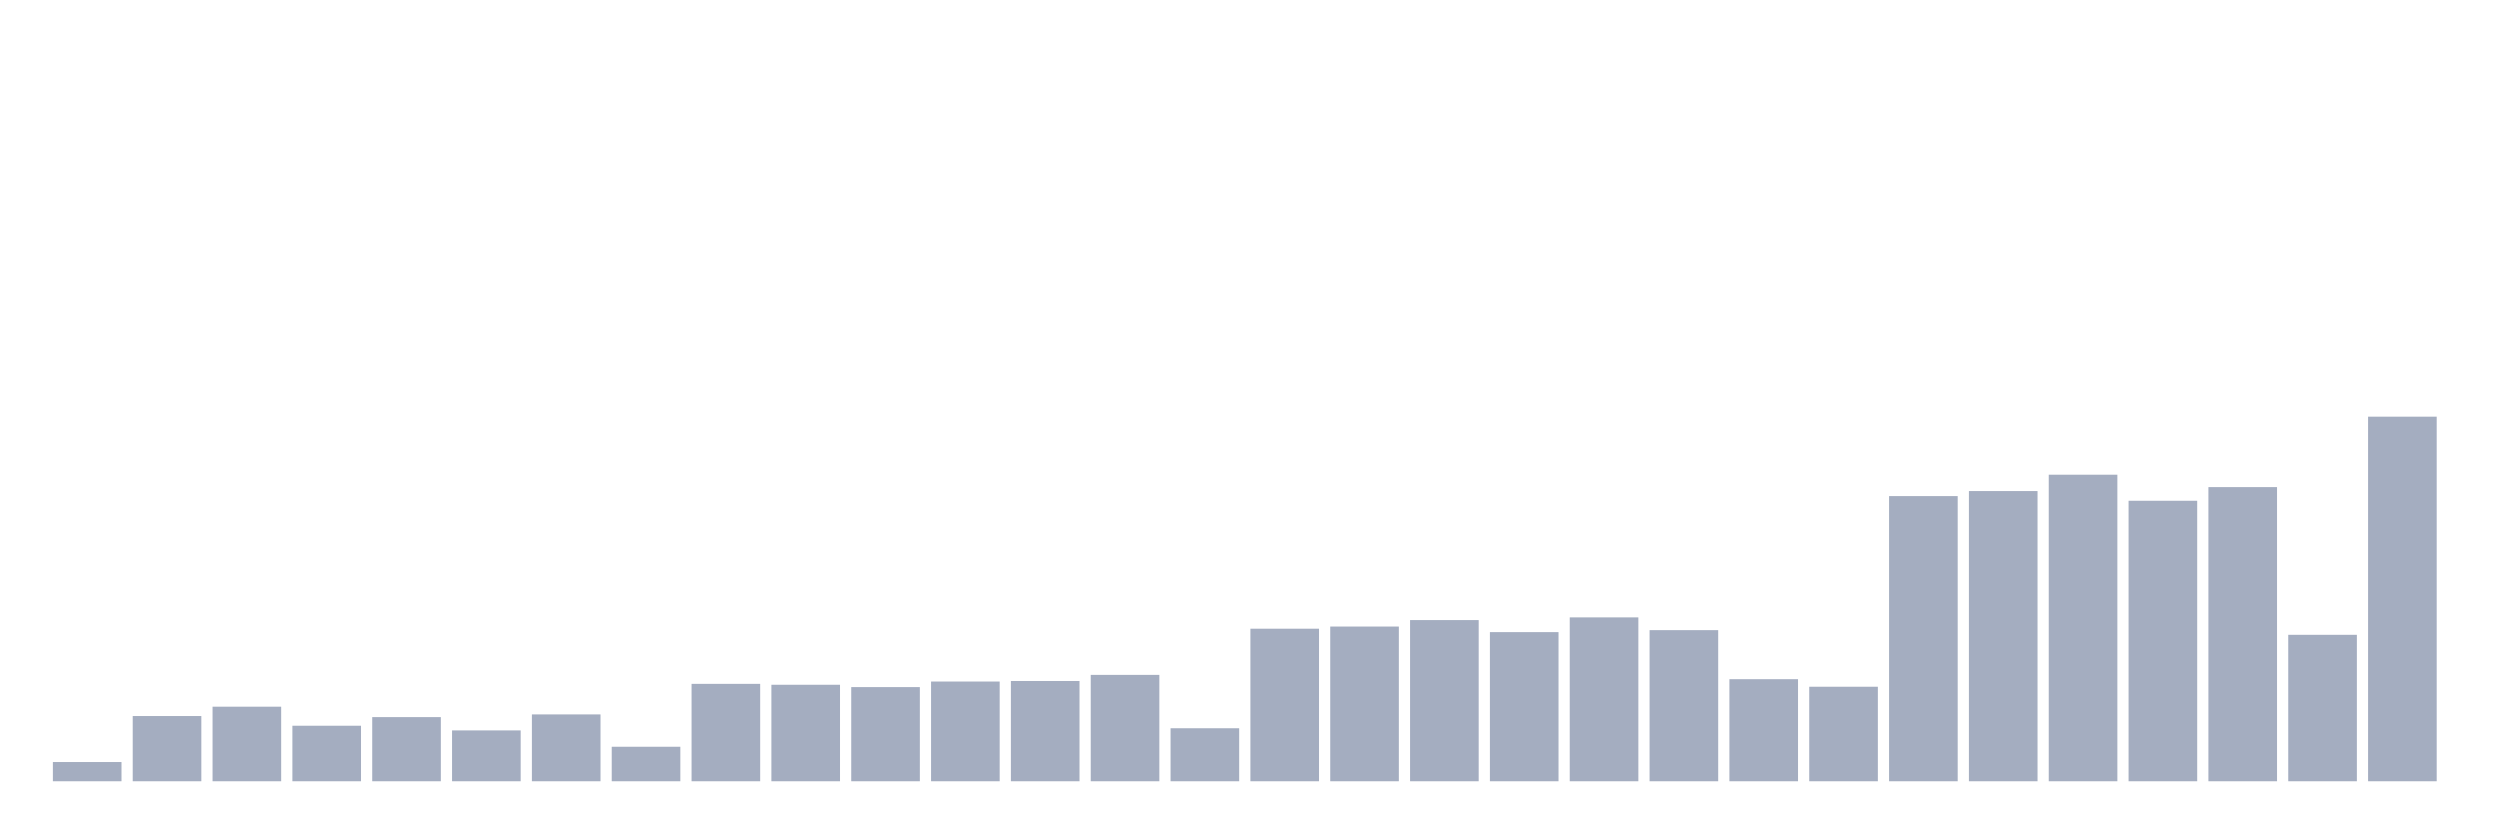 <svg xmlns="http://www.w3.org/2000/svg" viewBox="0 0 480 160"><g transform="translate(10,10)"><rect class="bar" x="0.153" width="13.175" y="136.309" height="3.691" fill="rgb(164,173,192)"></rect><rect class="bar" x="15.482" width="13.175" y="127.477" height="12.523" fill="rgb(164,173,192)"></rect><rect class="bar" x="30.81" width="13.175" y="125.683" height="14.317" fill="rgb(164,173,192)"></rect><rect class="bar" x="46.138" width="13.175" y="129.34" height="10.66" fill="rgb(164,173,192)"></rect><rect class="bar" x="61.466" width="13.175" y="127.684" height="12.316" fill="rgb(164,173,192)"></rect><rect class="bar" x="76.794" width="13.175" y="130.237" height="9.763" fill="rgb(164,173,192)"></rect><rect class="bar" x="92.123" width="13.175" y="127.166" height="12.834" fill="rgb(164,173,192)"></rect><rect class="bar" x="107.451" width="13.175" y="133.376" height="6.624" fill="rgb(164,173,192)"></rect><rect class="bar" x="122.779" width="13.175" y="121.301" height="18.699" fill="rgb(164,173,192)"></rect><rect class="bar" x="138.107" width="13.175" y="121.474" height="18.526" fill="rgb(164,173,192)"></rect><rect class="bar" x="153.436" width="13.175" y="121.922" height="18.078" fill="rgb(164,173,192)"></rect><rect class="bar" x="168.764" width="13.175" y="120.853" height="19.147" fill="rgb(164,173,192)"></rect><rect class="bar" x="184.092" width="13.175" y="120.749" height="19.251" fill="rgb(164,173,192)"></rect><rect class="bar" x="199.42" width="13.175" y="119.576" height="20.424" fill="rgb(164,173,192)"></rect><rect class="bar" x="214.748" width="13.175" y="129.823" height="10.177" fill="rgb(164,173,192)"></rect><rect class="bar" x="230.077" width="13.175" y="110.71" height="29.29" fill="rgb(164,173,192)"></rect><rect class="bar" x="245.405" width="13.175" y="110.296" height="29.704" fill="rgb(164,173,192)"></rect><rect class="bar" x="260.733" width="13.175" y="109.054" height="30.946" fill="rgb(164,173,192)"></rect><rect class="bar" x="276.061" width="13.175" y="111.365" height="28.635" fill="rgb(164,173,192)"></rect><rect class="bar" x="291.39" width="13.175" y="108.536" height="31.464" fill="rgb(164,173,192)"></rect><rect class="bar" x="306.718" width="13.175" y="110.986" height="29.014" fill="rgb(164,173,192)"></rect><rect class="bar" x="322.046" width="13.175" y="120.404" height="19.596" fill="rgb(164,173,192)"></rect><rect class="bar" x="337.374" width="13.175" y="121.853" height="18.147" fill="rgb(164,173,192)"></rect><rect class="bar" x="352.702" width="13.175" y="85.249" height="54.751" fill="rgb(164,173,192)"></rect><rect class="bar" x="368.031" width="13.175" y="84.283" height="55.717" fill="rgb(164,173,192)"></rect><rect class="bar" x="383.359" width="13.175" y="81.143" height="58.857" fill="rgb(164,173,192)"></rect><rect class="bar" x="398.687" width="13.175" y="86.146" height="53.854" fill="rgb(164,173,192)"></rect><rect class="bar" x="414.015" width="13.175" y="83.524" height="56.476" fill="rgb(164,173,192)"></rect><rect class="bar" x="429.344" width="13.175" y="111.883" height="28.117" fill="rgb(164,173,192)"></rect><rect class="bar" x="444.672" width="13.175" y="70" height="70" fill="rgb(164,173,192)"></rect></g></svg>